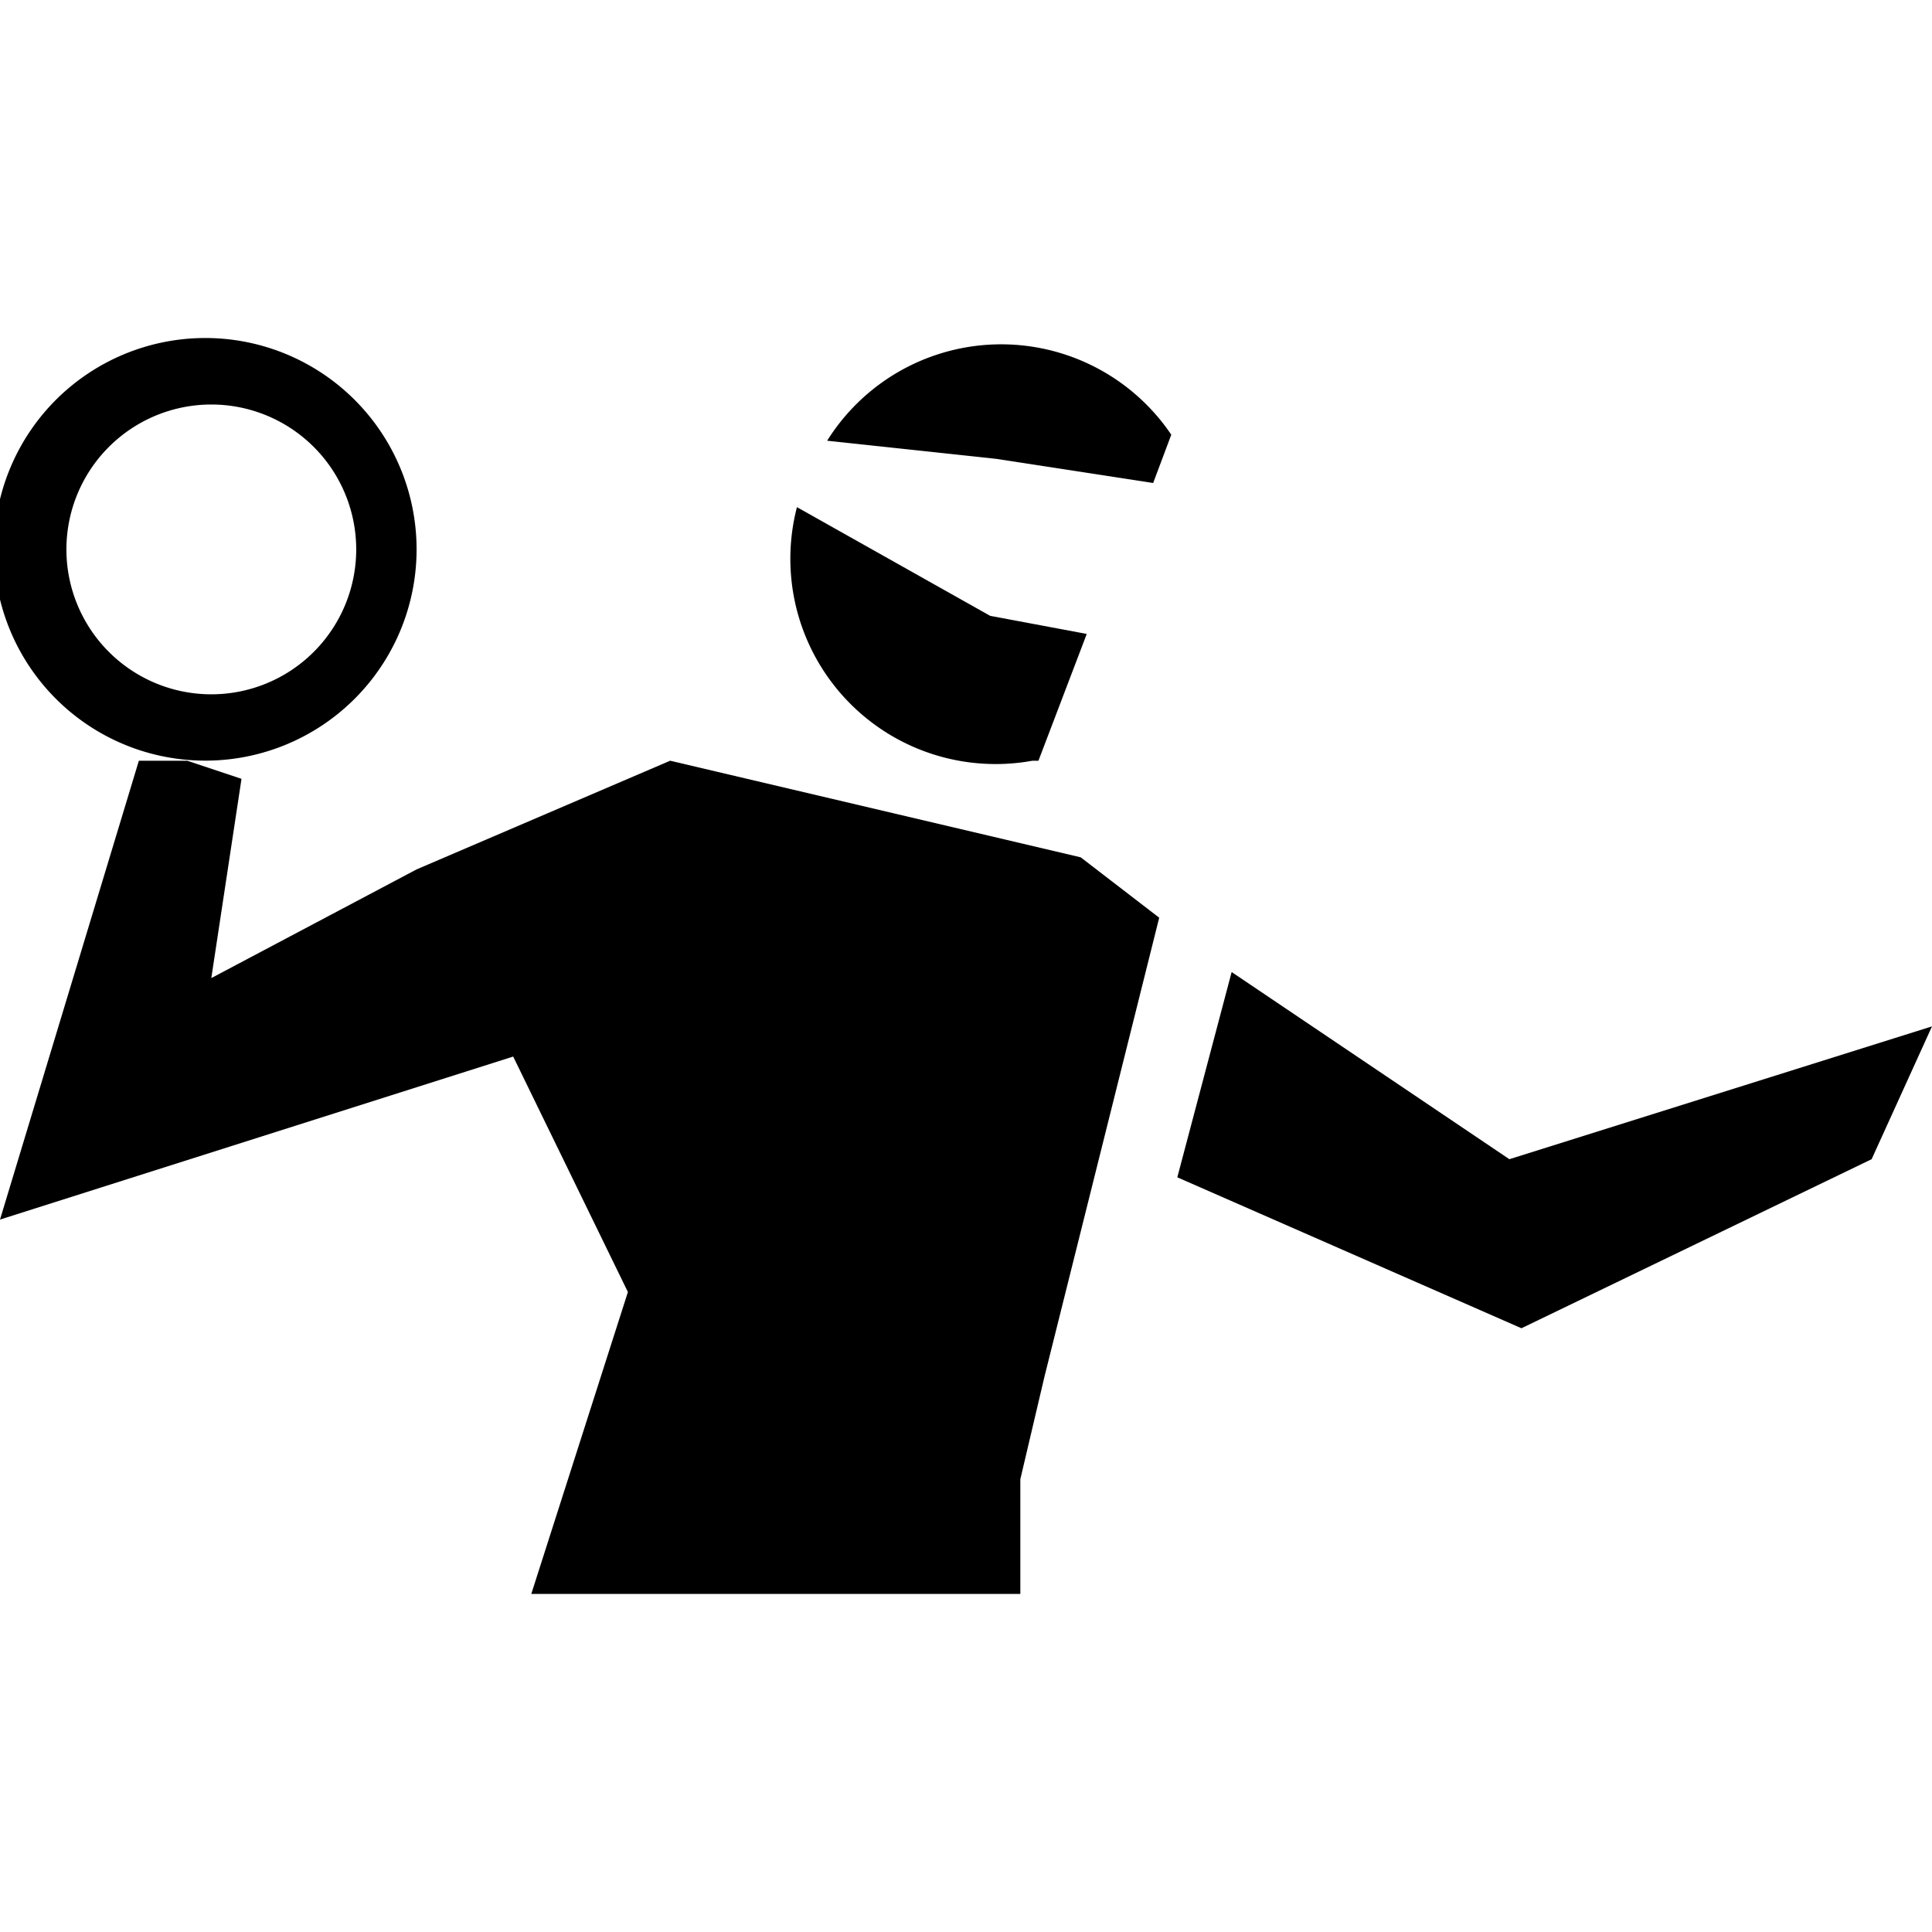 <svg xmlns="http://www.w3.org/2000/svg" width="32" height="32" viewBox="0 0 32 32"><title>goalball</title><polygon points="19.5 19.5 25.2 22 31 19.2 32 17 25 19.2 20.4 16.1 19.5 19.5"/><path d="M3.5,5.6A3.5,3.5,0,1,0,6.9,9.1,3.5,3.5,0,0,0,3.5,5.6Zm0,5.9A2.4,2.4,0,1,1,5.9,9.1,2.4,2.4,0,0,1,3.5,11.5Z"/><polyline points="3.1 12.6 2.3 12.6 0 20.2 8.5 17.5 10.4 21.4 8.8 26.4 16.9 26.4 16.9 24.5 17.3 22.8 19.2 15.2 17.9 14.2 11.1 12.6 6.9 14.4 3.5 16.2 4 12.9"/><path d="M16.5,7.6l2.6.4.3-.8a3.4,3.4,0,0,0-5.7.1Z"/><path d="M16.4,10.2,13.2,8.4a3.4,3.4,0,0,0,3.9,4.2h.1l.8-2.1Z"/></svg>